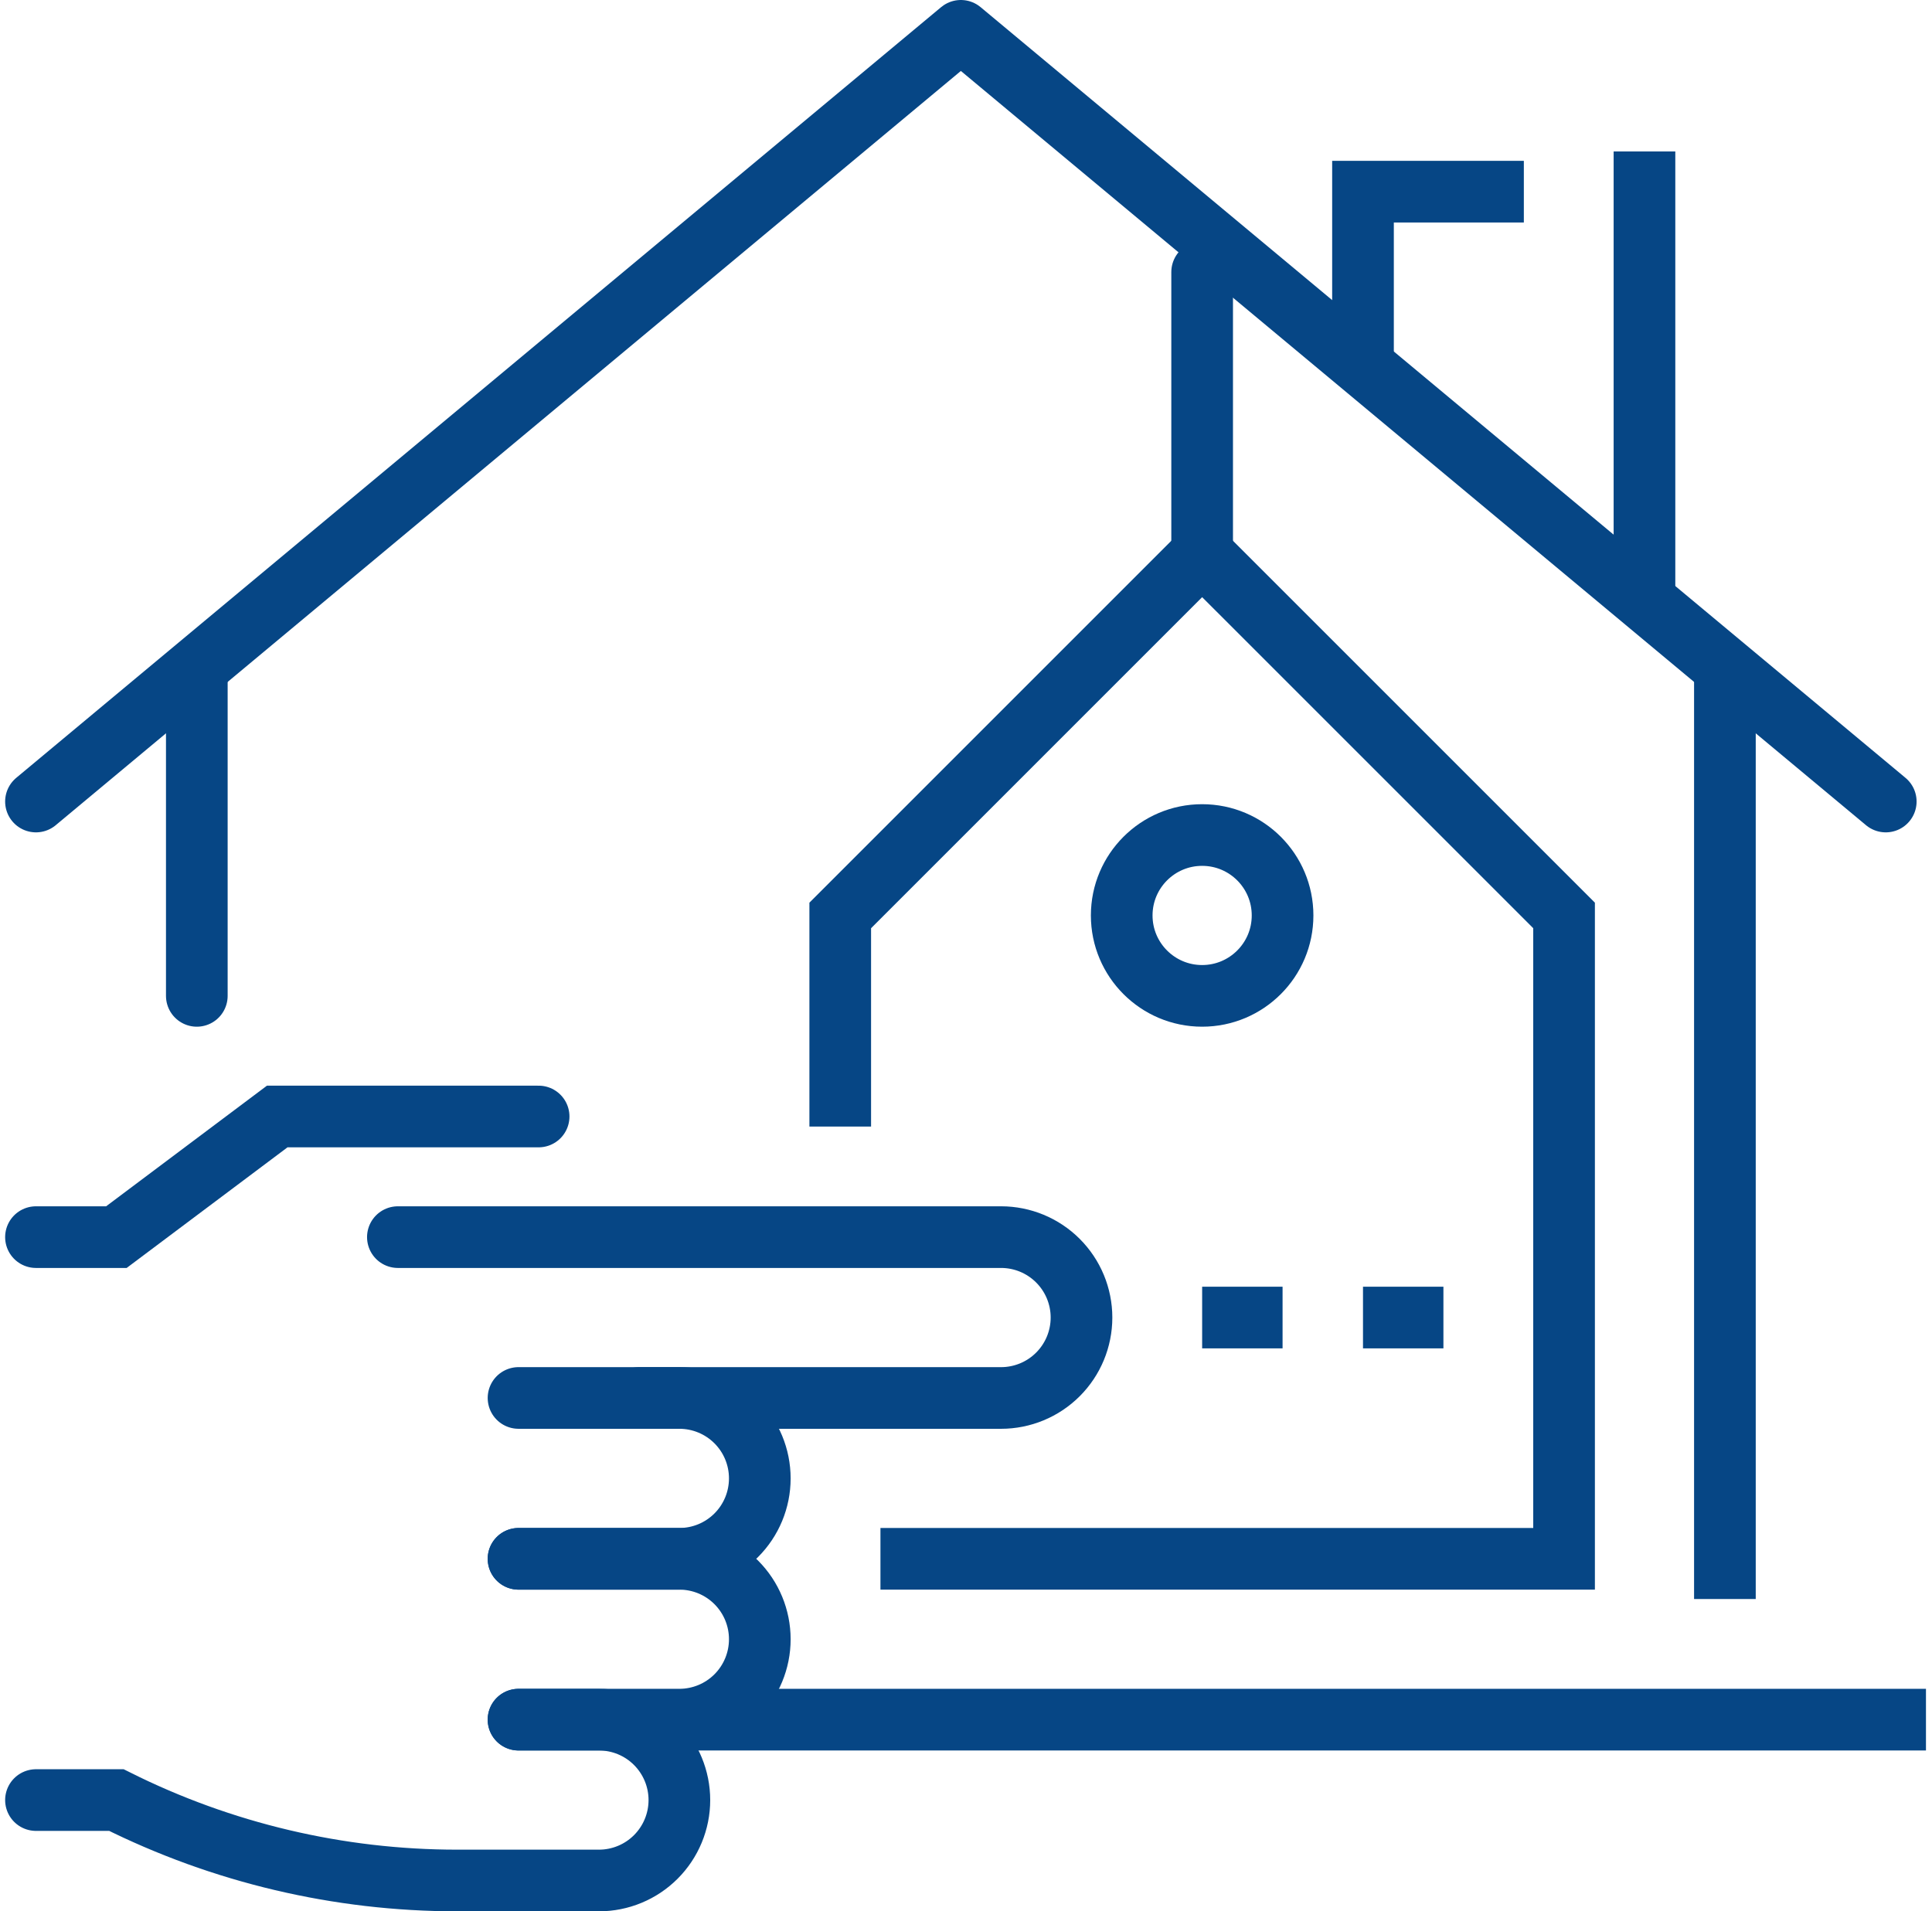 <svg width="188" height="186" viewBox="0 0 188 186" fill="none" xmlns="http://www.w3.org/2000/svg">
<path d="M19.152 96.913V65.609" stroke="#064685" stroke-width="6" stroke-miterlimit="10" stroke-linecap="round"/>
<path d="M167.848 65.609V155.609" stroke="#064685" stroke-width="6" stroke-miterlimit="10"/>
<path d="M3.5 78.001L93.5 3L183.5 78.001" stroke="#064685" stroke-width="6" stroke-linecap="round" stroke-linejoin="round"/>
<path d="M160.021 59.007V14.739" stroke="#064685" stroke-width="6" stroke-miterlimit="10"/>
<path d="M148.283 18.652H132.631V34.304" stroke="#064685" stroke-width="6" stroke-miterlimit="10"/>
<path d="M38.717 120.391H97.412C99.488 120.391 101.479 121.216 102.946 122.684C104.414 124.151 105.239 126.142 105.239 128.217C105.239 130.293 104.414 132.284 102.946 133.751C101.479 135.219 99.488 136.044 97.412 136.044H62.195" stroke="#064685" stroke-width="6" stroke-miterlimit="10" stroke-linecap="round"/>
<path d="M50.457 136.043H66.109C68.185 136.043 70.175 136.868 71.643 138.336C73.111 139.803 73.935 141.794 73.935 143.87C73.935 145.945 73.111 147.936 71.643 149.403C70.175 150.871 68.185 151.696 66.109 151.696H50.457" stroke="#064685" stroke-width="6" stroke-miterlimit="10" stroke-linecap="round"/>
<path d="M50.457 151.696H66.109C68.185 151.696 70.175 152.52 71.643 153.988C73.111 155.455 73.935 157.446 73.935 159.522C73.935 161.597 73.111 163.588 71.643 165.056C70.175 166.523 68.185 167.348 66.109 167.348H50.457" stroke="#064685" stroke-width="6" stroke-miterlimit="10" stroke-linecap="round"/>
<path d="M50.456 167.348H58.283C60.358 167.348 62.349 168.172 63.816 169.64C65.284 171.108 66.109 173.098 66.109 175.174C66.109 177.25 65.284 179.24 63.816 180.708C62.349 182.176 60.358 183 58.283 183H44.478C32.97 183 21.619 180.321 11.326 175.174H3.5" stroke="#064685" stroke-width="6" stroke-miterlimit="10" stroke-linecap="round"/>
<path d="M3.5 120.391H11.326L26.978 108.652H52.413" stroke="#064685" stroke-width="6" stroke-miterlimit="10" stroke-linecap="round"/>
<path d="M85.675 151.696H152.197V89.087L116.979 53.87L81.762 89.087V109.63" stroke="#064685" stroke-width="6" stroke-miterlimit="10"/>
<path d="M116.978 96.913C121.301 96.913 124.805 93.409 124.805 89.087C124.805 84.765 121.301 81.261 116.978 81.261C112.656 81.261 109.152 84.765 109.152 89.087C109.152 93.409 112.656 96.913 116.978 96.913Z" stroke="#064685" stroke-width="6" stroke-miterlimit="10"/>
<path d="M116.979 128.217H124.805" stroke="#064685" stroke-width="6" stroke-miterlimit="10"/>
<path d="M132.631 128.217H140.457" stroke="#064685" stroke-width="6" stroke-miterlimit="10"/>
<path d="M116.979 53.87V26.478" stroke="#064685" stroke-width="6" stroke-miterlimit="10" stroke-linecap="round"/>
<path d="M67.412 167.348H187.413" stroke="#064685" stroke-width="6" stroke-miterlimit="10"/>
</svg>

